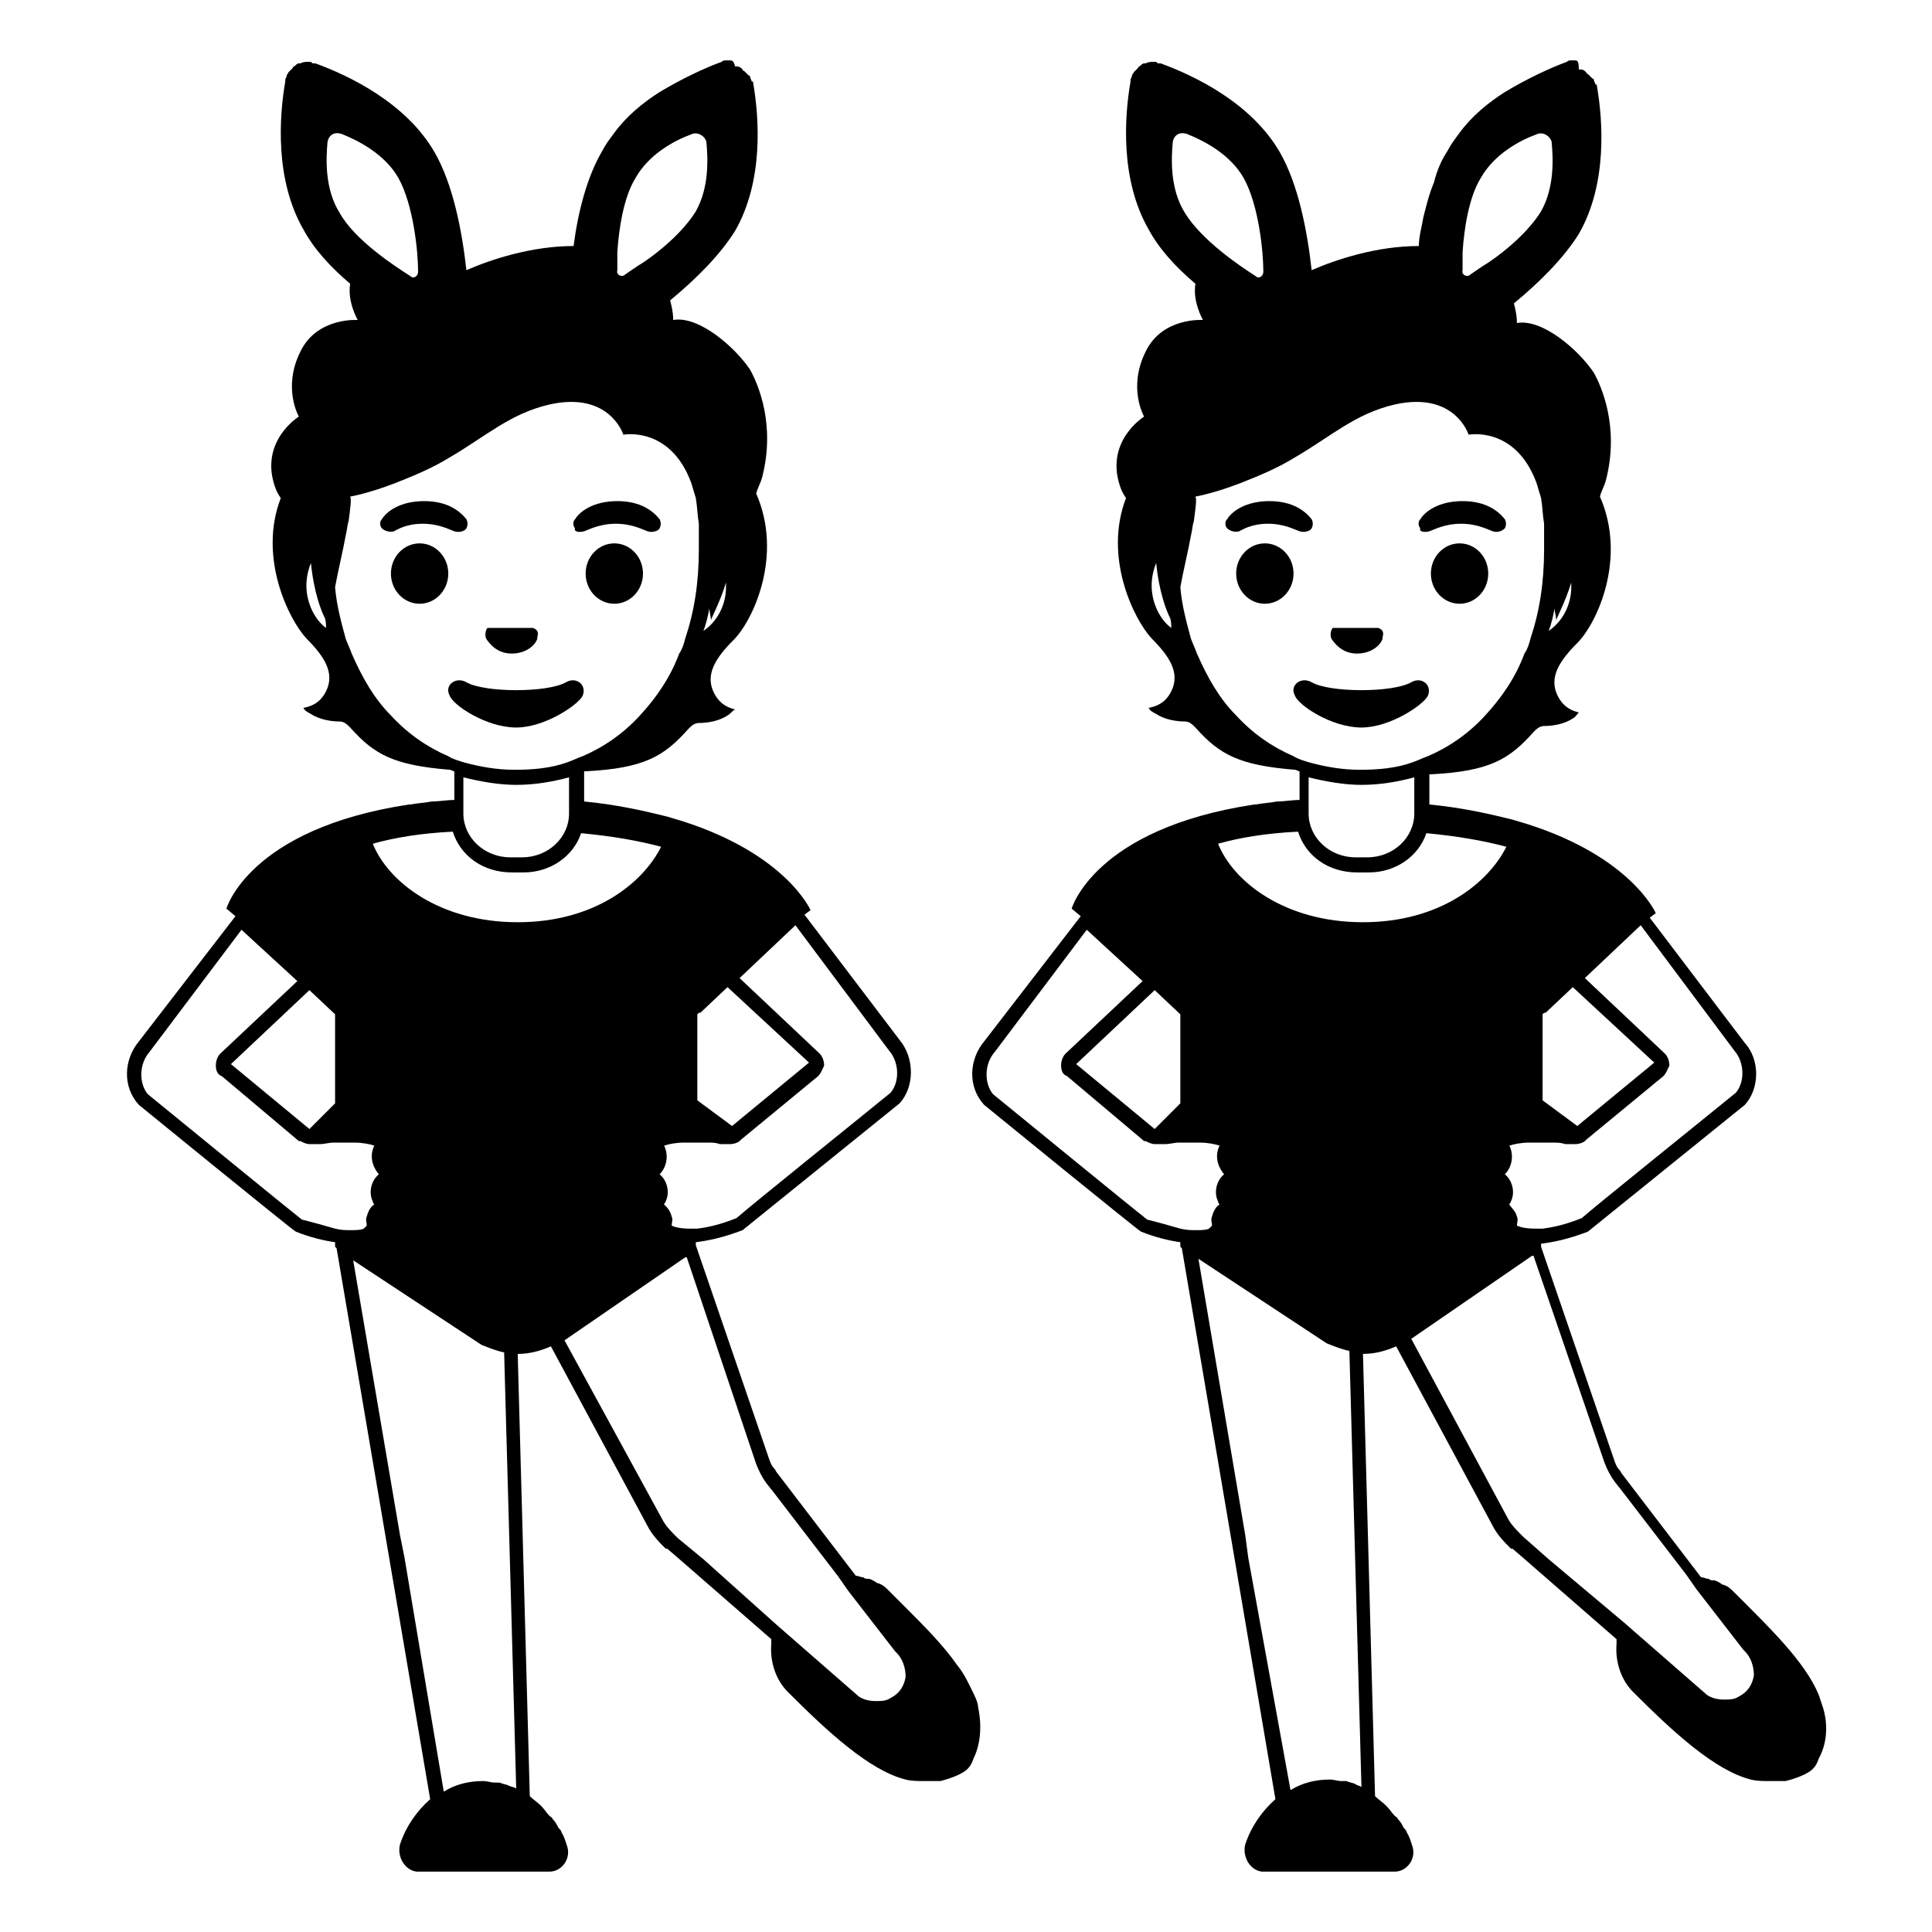 <svg viewBox="0 0 128 128" xmlns="http://www.w3.org/2000/svg">
  <g>
    <path d="M64.5,112.2c-0.3-0.6-0.6-1.3-1.1-1.9c-0.9-1.3-2.2-2.6-3.5-3.9c-0.3-0.3-0.7-0.7-1-1c-0.2-0.2-0.4-0.4-0.7-0.5 c-0.1,0-0.2-0.1-0.2-0.1c-0.2-0.1-0.3-0.2-0.5-0.2c-0.1,0-0.2,0-0.3-0.1c-0.2,0-0.3-0.1-0.5-0.1l-5.2-6.8c-0.1-0.1-0.1-0.2-0.2-0.3 c-0.2-0.2-0.3-0.5-0.4-0.8l-4.8-14l0,0v-0.2c0.8-0.1,1.8-0.3,3.1-0.8c0,0,10.4-8.4,10.4-8.4c1-1.1,1-3,0-4.2l-6.3-8.3l0.4-0.3 c0,0-1.6-3.7-8.5-5.9c-0.3-0.1-0.7-0.2-1-0.3c-1.6-0.4-3.4-0.8-5.5-1v-2c0,0,0.1,0,0.1,0c3.9-0.2,5.2-1,6.8-2.8 c0.2-0.2,0.4-0.4,0.7-0.4c0.5,0,1.3-0.1,1.9-0.5c0.2-0.1,0.3-0.3,0.5-0.4c-0.4-0.1-1-0.3-1.4-1.1c-0.6-1.2,0.1-2.3,1.3-3.5 c1.3-1.3,3.3-5.6,1.5-9.7c0.1-0.4,0.3-0.7,0.4-1.1c0.9-3.5-0.3-6.2-0.8-7.1c-1-1.5-3.4-3.6-5.1-3.3c0-0.5-0.1-0.9-0.2-1.3 c1.7-1.4,3.3-3,4.3-4.6c1.9-3.3,1.6-7.5,1.2-9.8c0-0.1,0-0.1-0.1-0.1c0-0.1-0.1-0.2-0.1-0.3c0,0,0-0.1-0.1-0.1 c-0.1-0.1-0.2-0.2-0.3-0.3c0,0-0.1,0-0.1-0.1c-0.1-0.1-0.2-0.2-0.4-0.2c0,0,0,0-0.1,0C48.6,4,48.5,4,48.3,4c0,0,0,0,0,0 c0,0-0.1,0-0.1,0c0,0-0.1,0-0.1,0c-0.1,0-0.2,0-0.3,0.1c-1.1,0.4-2.6,1.1-4.1,2c-1.1,0.7-2.2,1.6-3,2.7c-0.3,0.4-0.6,0.8-0.8,1.2 c-1,1.7-1.6,4-1.9,6.3c-2.8,0-5.5,0.9-7.1,1.6c-0.3-2.7-0.9-5.7-2.1-7.8c-1.9-3.3-5.7-5.1-7.9-5.9c0,0-0.1,0-0.1,0 c-0.1,0-0.1,0-0.2-0.1c0,0-0.1,0-0.1,0c0,0-0.1,0-0.1,0c0,0,0,0,0,0c-0.2,0-0.3,0-0.5,0.1c0,0-0.1,0-0.1,0c-0.1,0-0.2,0.1-0.3,0.2 c0,0-0.1,0-0.1,0.1c-0.1,0.1-0.2,0.2-0.3,0.3c0,0.1-0.1,0.1-0.1,0.2c0,0.1-0.1,0.2-0.1,0.3c0,0,0,0.1,0,0.1 c-0.4,2.3-0.7,6.5,1.2,9.8c0.7,1.3,1.8,2.5,3.1,3.6c-0.2,1.2,0.5,2.4,0.5,2.4s-2.7-0.2-3.8,2.1c-1.2,2.4-0.1,4.3-0.1,4.3 s-2.6,1.6-1.6,4.6c0.1,0.3,0.2,0.5,0.4,0.8c-1.5,3.9,0.5,8,1.7,9.3c1.2,1.2,1.9,2.3,1.3,3.5c-0.4,0.8-1,1-1.5,1.1 c0.1,0.2,0.3,0.3,0.5,0.4c0.6,0.4,1.4,0.5,1.9,0.5c0.3,0,0.5,0.2,0.7,0.4c1.6,1.8,2.9,2.5,6.6,2.8c0.1,0,0.2,0.1,0.3,0.1v1.9 c-0.5,0-1,0.1-1.5,0.1c0,0,0,0,0,0c-0.5,0.1-0.9,0.1-1.4,0.2c0,0,0,0-0.1,0c-10.6,1.6-12.1,6.9-12.1,6.9l0.6,0.5L9.2,69 c-1,1.2-1.1,3,0,4.2c0,0,10.3,8.4,10.4,8.4c1,0.4,1.9,0.6,2.6,0.7c0,0,0,0,0,0v0.3l0.1,0.1l6.2,36.5c-0.9,0.8-1.6,1.8-2,3 c-0.2,0.8,0.3,1.7,1.1,1.8H32h4.4c0.8,0,1.4-0.8,1.2-1.6c-0.1-0.3-0.2-0.7-0.4-1c0-0.1-0.1-0.2-0.2-0.3c-0.1-0.2-0.2-0.4-0.4-0.6 c0-0.1-0.1-0.1-0.2-0.2c-0.2-0.2-0.3-0.4-0.5-0.6c0,0-0.1-0.1-0.1-0.1c-0.2-0.2-0.5-0.4-0.7-0.6c0,0,0,0,0,0l-0.8-29.3 c0.8,0,1.5-0.2,2.2-0.5l6.4,11.9c0.3,0.6,0.8,1.1,1.2,1.5l0.1,0l0.7,0.6l6.2,5.4c0,0.1,0,0.2,0,0.3c-0.1,1.2,0.3,2.4,1.1,3.2 c2.6,2.6,5.4,5.2,7.8,5.8c0.4,0.1,0.8,0.1,1.2,0.1c0,0,0,0,0.1,0c0,0,0,0,0,0c0.1,0,0.2,0,0.3,0c0.1,0,0.1,0,0.2,0 c0.1,0,0.2,0,0.3,0c0.1,0,0.1,0,0.2,0c0.8-0.2,1.5-0.5,1.8-0.8c0.2-0.2,0.3-0.4,0.4-0.7c0.4-0.8,0.6-2,0.3-3.4 C64.8,112.9,64.7,112.6,64.5,112.2z M30,55.1c0.5,1.6,2,2.7,3.9,2.7h0.8c1.8,0,3.3-1.1,3.8-2.6c2.1,0.2,3.8,0.5,5.3,0.9 c-1.2,2.4-4.4,5-9.5,5c-5.2,0-8.6-2.7-9.6-5.2C26.1,55.5,27.9,55.2,30,55.1z M46.2,72.9v-5.7l0.1-0.1h0.1l1.8-1.7l5.4,5l-5.1,4.2 L46.2,72.9z M22.2,67.2l0,5.9l-1.7,1.7l-5.2-4.3l5.2-4.9L22.2,67.2z M58.9,69.6C58.9,69.6,58.9,69.7,58.9,69.6 c0.7,0.8,0.7,2.1,0.1,2.8c-2.7,2.2-9.3,7.5-10.2,8.3c-1,0.4-1.8,0.6-2.6,0.7c-0.2,0-0.4,0-0.5,0c-0.6,0-1-0.1-1.2-0.2 c0-0.2,0.1-0.4,0-0.6c-0.1-0.4-0.3-0.6-0.5-0.8c0-0.1,0.1-0.1,0.1-0.2c0.3-0.6,0.1-1.4-0.4-1.8c0,0,0,0,0,0 c0.5-0.5,0.6-1.3,0.3-1.9c0.3-0.1,0.8-0.2,1.3-0.2c0,0,0,0,0.1,0c0,0,0,0,0,0c0.1,0,0.2,0,0.4,0c0.2,0,0.4,0,0.5,0 c0.2,0,0.4,0,0.6,0c0.3,0,0.5,0,0.8,0.1c0.3,0,0.5,0,0.7,0c0,0,0,0,0,0c0.2,0,0.5-0.1,0.6-0.2l0.1-0.1l5.1-4.2 c0.2-0.2,0.3-0.5,0.4-0.7c0-0.3-0.1-0.6-0.3-0.8l-5.3-5l3.7-3.5L58.9,69.6z M20.3,38.8c0-0.5,0.1-1,0.3-1.5c0.2,2,0.7,3.2,0.9,3.6 c0.1,0.2,0.1,0.5,0.1,0.7C20.9,41.1,20.3,40,20.3,38.8z M21.7,9.4c0.1-0.5,0.5-0.7,1-0.5c1,0.4,2.8,1.3,3.7,2.9 c1,1.8,1.3,4.9,1.3,6.2c0,0.3-0.3,0.5-0.5,0.3c-1.1-0.7-3.7-2.4-4.7-4.2C21.5,12.5,21.6,10.5,21.7,9.4z M40.9,16.7 c0.1-1.5,0.4-3.6,1.2-4.9c0.9-1.6,2.6-2.5,3.7-2.9c0.4-0.2,0.9,0.1,1,0.5c0.1,1.1,0.2,3-0.7,4.6c-0.8,1.3-2.3,2.6-3.5,3.4 c-0.5,0.3-0.9,0.6-1.2,0.8c-0.2,0.2-0.6,0-0.5-0.3C40.9,17.6,40.9,17.2,40.9,16.7z M47,40.3c0,0.3,0.1,0.5,0.1,0.8 c0-0.1,0.6-1.2,1-2.5c0,0.1,0,0.2,0,0.3c0,1.2-0.6,2.3-1.5,2.9C46.8,41.3,46.9,40.8,47,40.3z M25.9,47.4c-1.1-1.1-1.9-2.5-2.6-4.1 c-0.1-0.3-0.3-0.7-0.4-1c-0.3-1.1-0.6-2.2-0.7-3.4c0.2-1.1,0.5-2.3,0.7-3.4c0.1-0.4,0.1-0.7,0.2-1c0.1-0.8,0.2-1.4,0.1-1.6 c0,0,1.2-0.2,3-0.9c1-0.4,2.3-0.9,3.6-1.7c2.4-1.4,4-2.9,6.6-3.5c4-0.9,4.9,2,4.9,2s3.1-0.6,4.5,3.2c0.1,0.3,0.2,0.7,0.3,1 c0.1,0.6,0.1,1.1,0.2,1.7c0,0.4,0,0.7,0,1.1c0,0.2,0,0.4,0,0.6c0,2.2-0.3,4.1-0.9,5.9c-0.1,0.4-0.2,0.7-0.4,1 c-0.6,1.6-1.5,2.9-2.6,4.1c-1.1,1.2-2.4,2.1-3.8,2.7c-0.3,0.1-0.7,0.3-1,0.4c-1.1,0.4-2.3,0.5-3.5,0.5c-1.2,0-2.3-0.2-3.4-0.5 c-0.3-0.1-0.7-0.2-1-0.4C28.3,49.5,27,48.6,25.9,47.4z M34.2,52c1.2,0,2.4-0.2,3.5-0.5v2.4c0,1.6-1.4,2.9-3.1,2.9h-0.8 c-1.7,0-3.1-1.3-3.1-2.9v-2.4C31.9,51.8,33.1,52,34.2,52z M20,80.8c-0.9-0.7-7.5-6.1-10.2-8.3c-0.6-0.7-0.6-2,0.1-2.8c0,0,0,0,0,0 l6.1-8.1l3.7,3.4l-5.1,4.8c-0.2,0.2-0.3,0.5-0.3,0.8c0,0.3,0.1,0.6,0.4,0.7l5.1,4.3l0.1,0c0.2,0.1,0.4,0.2,0.6,0.2c0,0,0,0,0,0 c0.2,0,0.4,0,0.7,0c0.3,0,0.6-0.1,0.9-0.1c0.1,0,0.2,0,0.2,0c0.2,0,0.5,0,0.7,0c0.1,0,0.2,0,0.4,0c0,0,0,0,0,0c0,0,0,0,0.1,0 c0.5,0,1,0.1,1.3,0.2c-0.3,0.6-0.2,1.3,0.3,1.9c0,0,0,0,0,0c-0.5,0.4-0.7,1.2-0.4,1.8c0,0.1,0.1,0.2,0.1,0.2 c-0.2,0.1-0.4,0.4-0.5,0.8c-0.1,0.2,0,0.4,0,0.6l-0.2,0.2c-0.2,0.1-0.5,0.1-0.9,0.1c-0.3,0-0.6,0-1-0.1C21.5,81.2,20.8,81,20,80.8z M26.8,103.2l-0.3-1.5l-3.1-18.2l8.5,5.6c0.5,0.2,1,0.4,1.5,0.5l0.8,28.9c0,0,0,0,0,0c-0.1-0.1-0.3-0.1-0.5-0.2 c-0.2-0.1-0.4-0.1-0.6-0.2c-0.1,0-0.2,0-0.3,0c-0.3,0-0.5-0.1-0.8-0.1c-0.9,0-1.8,0.2-2.6,0.7L26.8,103.2z M46.6,103.3l-1.7-1.4 c-0.4-0.4-0.8-0.8-1-1.2l-6.5-11.9l8-5.5l0.1,0L50.1,97c0.2,0.5,0.4,0.9,0.7,1.3l0.4,0.5l4.3,5.6c0,0-0.1,0-0.1,0c0,0,0.1,0,0.1,0 l0.7,1l3.1,4c0,0,0.1,0.1,0.1,0.1c0.4,0.4,0.6,1,0.6,1.6c-0.1,0.6-0.4,1.1-1,1.4c-0.3,0.2-0.6,0.2-1,0.2c-0.4,0-0.8-0.1-1.1-0.3 l-4.7-4.1l-0.8-0.7L46.6,103.3z"/>
    <ellipse cx="27.8" cy="38" rx="1.9" ry="2"/>
    <ellipse cx="40.7" cy="38" rx="1.9" ry="2"/>
    <path d="M34.2,48.2c1.9,0,4.1-1.5,4.4-2.1c0.3-0.7-0.4-1.3-1.1-0.9c-1.2,0.7-5.4,0.7-6.6,0c-0.7-0.4-1.5,0.2-1.1,0.9 C30,46.7,32.2,48.2,34.2,48.2z"/>
    <path d="M32.2,42.3c0.2,0.3,0.7,1,1.7,1c1,0,1.6-0.6,1.7-1c0,0,0-0.1,0-0.1c0.1-0.3,0-0.5-0.3-0.6c0,0-0.1,0-0.1,0h-2.8 c0,0-0.1,0-0.1,0C32.2,41.7,32.1,42,32.2,42.3C32.2,42.3,32.2,42.3,32.2,42.3z"/>
    <path d="M28,34.7c1.1,0,1.8,0.4,2.1,0.5c0.3,0.1,0.7,0,0.8-0.2c0.1-0.2,0.1-0.4,0-0.6c0,0,0,0,0,0c-0.4-0.5-1.2-1.2-2.8-1.2 c-1.6,0-2.5,0.7-2.8,1.2c0,0,0,0,0,0c-0.2,0.2-0.1,0.5,0,0.6c0.1,0.1,0.4,0.3,0.8,0.2C26.3,35.1,26.9,34.7,28,34.7z"/>
    <path d="M38.7,35.2c0.3-0.1,1-0.5,2.1-0.5c1.1,0,1.8,0.4,2.1,0.5c0.3,0.1,0.7,0,0.8-0.2c0.1-0.2,0.1-0.4,0-0.6c0,0,0,0,0,0 c-0.4-0.5-1.2-1.2-2.8-1.2s-2.5,0.7-2.8,1.2c0,0,0,0,0,0c-0.2,0.2-0.1,0.5,0,0.6C38,35.2,38.3,35.3,38.7,35.2z"/>
    <path d="M120.8,113.2c-0.1-0.3-0.2-0.6-0.3-0.9c-0.9-2.2-3.3-4.5-5.6-6.8c-0.2-0.2-0.4-0.4-0.7-0.5c-0.1,0-0.2-0.1-0.2-0.1 c-0.2-0.1-0.3-0.2-0.5-0.2c-0.1,0-0.2,0-0.3-0.1c-0.2,0-0.3-0.1-0.5-0.1l-5.2-6.8c-0.1-0.1-0.1-0.2-0.2-0.3 c-0.2-0.2-0.3-0.5-0.4-0.8l-4.8-14l0,0v-0.2v0c0.8-0.1,1.8-0.3,3.1-0.8c0,0,10.4-8.4,10.4-8.4c1-1.1,1-3,0-4.1l-6.3-8.3l0.4-0.3 c0,0-1.6-3.7-8.5-5.9c-0.3-0.1-0.7-0.2-1-0.3c-1.6-0.4-3.4-0.8-5.5-1v-2c0,0,0.1,0,0.1,0c3.9-0.2,5.2-1,6.8-2.8 c0.2-0.2,0.4-0.4,0.7-0.4c0.5,0,1.3-0.1,1.9-0.5c0.2-0.1,0.3-0.3,0.4-0.4c-0.4-0.1-1-0.3-1.4-1.1c-0.6-1.2,0.1-2.3,1.3-3.5 c1.3-1.3,3.3-5.6,1.5-9.7c0.1-0.4,0.3-0.7,0.4-1.1c0.9-3.5-0.3-6.2-0.8-7.1c-1-1.5-3.4-3.6-5.1-3.3c0-0.5-0.1-0.9-0.2-1.3 c1.7-1.4,3.3-3,4.3-4.6c1.9-3.3,1.6-7.5,1.2-9.8c0-0.1,0-0.1-0.1-0.1c0-0.1-0.1-0.2-0.1-0.3c0,0,0-0.1-0.1-0.1 c-0.1-0.1-0.2-0.2-0.3-0.3c0,0-0.1,0-0.1-0.1c-0.1-0.1-0.2-0.2-0.4-0.2c0,0,0,0-0.1,0C104.6,4,104.5,4,104.3,4c0,0,0,0,0,0 c0,0-0.1,0-0.1,0c0,0-0.1,0-0.1,0c-0.1,0-0.2,0-0.3,0.1c-1.1,0.4-2.6,1.1-4.1,2c-1.1,0.7-2.2,1.6-3,2.7c-0.3,0.4-0.6,0.8-0.8,1.2 c-0.4,0.6-0.7,1.3-0.9,2.1c-0.3,0.7-0.5,1.5-0.7,2.3c-0.1,0.6-0.3,1.3-0.3,1.9c-2.8,0-5.5,0.9-7.1,1.6c-0.3-2.7-0.9-5.7-2.1-7.8 c-1.9-3.3-5.7-5.1-7.9-5.9c0,0-0.1,0-0.1,0c-0.1,0-0.1,0-0.2-0.1c0,0-0.1,0-0.1,0c0,0-0.1,0-0.1,0c0,0,0,0,0,0 c-0.2,0-0.3,0-0.5,0.1c0,0-0.1,0-0.1,0c-0.1,0-0.2,0.1-0.3,0.2c0,0-0.1,0-0.1,0.1c-0.1,0.1-0.2,0.2-0.3,0.3c0,0.1-0.1,0.1-0.1,0.2 c0,0.1-0.1,0.2-0.1,0.3c0,0,0,0.1,0,0.1c-0.4,2.3-0.7,6.5,1.2,9.8c0.7,1.3,1.8,2.5,3.1,3.6c-0.2,1.2,0.5,2.4,0.5,2.4 s-2.7-0.2-3.8,2.1c-1.2,2.4-0.1,4.3-0.1,4.3s-2.6,1.6-1.6,4.6c0.1,0.3,0.2,0.5,0.4,0.8c-1.5,3.9,0.5,8,1.7,9.3 c1.2,1.2,1.9,2.3,1.3,3.5c-0.4,0.8-1,1-1.5,1.1c0.1,0.2,0.3,0.3,0.5,0.4c0.6,0.4,1.4,0.5,1.9,0.5c0.3,0,0.5,0.2,0.7,0.4 c1.6,1.8,2.9,2.5,6.6,2.8c0.1,0,0.2,0.1,0.3,0.1v1.9c-0.5,0-1,0.1-1.5,0.1c0,0,0,0,0,0c-0.5,0.1-0.9,0.1-1.4,0.2c0,0,0,0-0.1,0 c-10.6,1.6-12.1,6.9-12.1,6.9l0.6,0.5L65.2,69c-1,1.2-1.1,3,0,4.2c0,0,10.3,8.4,10.4,8.4c1,0.4,1.9,0.6,2.6,0.7c0,0,0,0,0,0v0.3 l0.1,0.1l6.2,36.5c-0.9,0.8-1.6,1.8-2,3c-0.2,0.8,0.3,1.7,1.1,1.8H88h4.4c0.8,0,1.4-0.8,1.2-1.6c-0.1-0.3-0.2-0.7-0.4-1 c0-0.1-0.1-0.2-0.2-0.3c-0.1-0.2-0.2-0.4-0.4-0.6c0-0.1-0.1-0.1-0.2-0.2c-0.2-0.2-0.3-0.4-0.5-0.6c0,0-0.1-0.1-0.1-0.1 c-0.2-0.2-0.5-0.4-0.7-0.6c0,0,0,0,0,0l-0.8-29.3c0.8,0,1.5-0.2,2.2-0.5l6.4,11.9c0.3,0.6,0.8,1.1,1.2,1.5l0.1,0l0.7,0.6l6.2,5.4 c0,0.1,0,0.2,0,0.3c-0.1,1.2,0.3,2.4,1.1,3.2c2.6,2.6,5.4,5.2,7.8,5.8c0.4,0.1,0.8,0.1,1.2,0.1c0,0,0,0,0.1,0c0,0,0,0,0,0 c0.1,0,0.2,0,0.3,0c0.1,0,0.1,0,0.2,0c0.1,0,0.2,0,0.3,0c0.1,0,0.1,0,0.2,0c0.8-0.2,1.5-0.5,1.8-0.8c0.2-0.2,0.3-0.4,0.4-0.7 C120.9,115.8,121.2,114.6,120.8,113.2z M86,55.1c0.5,1.6,2,2.7,3.9,2.7h0.8c1.8,0,3.3-1.1,3.8-2.6c2.1,0.2,3.8,0.5,5.3,0.9 c-1.2,2.4-4.4,5-9.5,5c-5.2,0-8.6-2.7-9.6-5.2C82.1,55.5,83.9,55.2,86,55.1z M102.2,72.9v-5.7l0.1-0.1h0.1l1.8-1.7l5.4,5l-5.1,4.2 L102.2,72.9z M78.2,67.2L78.2,67.2l0,5.9l-1.7,1.7l-5.2-4.3l5.2-4.9L78.2,67.2z M114.9,69.6C114.9,69.6,114.9,69.7,114.9,69.6 c0.7,0.8,0.7,2.1,0.1,2.8c-2.7,2.2-9.3,7.5-10.2,8.3c-1,0.4-1.8,0.6-2.6,0.7c-0.2,0-0.4,0-0.5,0c-0.6,0-1-0.1-1.2-0.2 c0-0.2,0.1-0.4,0-0.6c-0.1-0.4-0.4-0.6-0.5-0.8c0-0.1,0.1-0.1,0.1-0.2c0.3-0.6,0.1-1.4-0.4-1.8c0,0,0,0,0,0 c0.5-0.5,0.6-1.3,0.3-1.9c0.3-0.1,0.8-0.2,1.3-0.2c0,0,0,0,0.1,0c0,0,0,0,0,0c0.1,0,0.2,0,0.4,0c0.2,0,0.4,0,0.5,0 c0.2,0,0.4,0,0.6,0c0.3,0,0.5,0,0.8,0.1c0.3,0,0.5,0,0.7,0c0,0,0,0,0,0c0.2,0,0.5-0.1,0.6-0.2l0.1-0.1l5.1-4.2 c0.2-0.2,0.3-0.5,0.4-0.7c0-0.3-0.1-0.6-0.3-0.8l-5.3-5l3.7-3.5L114.9,69.6z M76.3,38.8c0-0.5,0.1-1,0.3-1.5c0.2,2,0.7,3.2,0.9,3.6 c0.1,0.2,0.1,0.5,0.1,0.7C76.9,41.1,76.3,40,76.3,38.8z M77.7,9.4c0.1-0.5,0.5-0.7,1-0.5c1,0.4,2.8,1.3,3.7,2.9 c1,1.8,1.3,4.9,1.3,6.2c0,0.3-0.3,0.5-0.5,0.3c-1.1-0.7-3.6-2.4-4.7-4.2C77.5,12.5,77.6,10.5,77.7,9.4z M96.9,16.7 c0.1-1.5,0.4-3.6,1.2-4.9c0.9-1.6,2.6-2.5,3.7-2.9c0.4-0.2,0.9,0.1,1,0.5c0.1,1.1,0.2,3-0.7,4.6c-0.8,1.3-2.3,2.6-3.5,3.4 c-0.5,0.3-0.9,0.6-1.2,0.8c-0.2,0.2-0.6,0-0.5-0.3C96.9,17.6,96.9,17.2,96.9,16.7z M103,40.3c0,0.3,0.1,0.5,0.1,0.8 c0-0.1,0.6-1.2,1-2.5c0,0.1,0,0.2,0,0.3c0,1.2-0.6,2.3-1.5,2.9C102.8,41.3,102.9,40.8,103,40.3z M81.9,47.4 c-1.1-1.1-1.9-2.5-2.6-4.1c-0.1-0.3-0.3-0.7-0.4-1c-0.3-1.1-0.6-2.2-0.7-3.4c0.2-1.1,0.5-2.3,0.7-3.4c0.1-0.4,0.1-0.7,0.2-1 c0.1-0.8,0.2-1.4,0.1-1.6c0,0,1.2-0.2,3-0.9c1-0.4,2.3-0.9,3.6-1.7c2.4-1.4,4-2.9,6.6-3.5c4-0.9,4.9,2,4.9,2s3.1-0.6,4.5,3.2 c0.1,0.3,0.2,0.7,0.3,1c0.1,0.6,0.1,1.1,0.2,1.7c0,0.4,0,0.7,0,1.1c0,0.2,0,0.4,0,0.6c0,2.2-0.3,4.1-0.9,5.9 c-0.1,0.4-0.2,0.7-0.4,1c-0.6,1.6-1.5,2.9-2.6,4.1c-1.1,1.2-2.4,2.1-3.8,2.7c-0.3,0.1-0.7,0.3-1,0.4c-1.1,0.4-2.3,0.5-3.5,0.5 c-1.2,0-2.3-0.2-3.4-0.5c-0.3-0.1-0.7-0.2-1-0.4C84.3,49.5,83,48.6,81.9,47.4z M90.2,52c1.2,0,2.4-0.2,3.5-0.5v2.4 c0,1.6-1.4,2.9-3.1,2.9h-0.8c-1.7,0-3.1-1.3-3.1-2.9v-2.4C87.9,51.8,89.1,52,90.2,52z M76,80.8c-0.9-0.7-7.5-6.1-10.2-8.3 c-0.6-0.7-0.6-2,0.1-2.8c0,0,0,0,0,0l6.1-8.1l3.7,3.4l-5.1,4.8c-0.2,0.2-0.3,0.5-0.3,0.8c0,0.3,0.1,0.6,0.4,0.7l5.1,4.3l0.1,0 c0.2,0.1,0.4,0.2,0.6,0.2c0,0,0,0,0,0c0.2,0,0.4,0,0.7,0c0.3,0,0.6-0.1,0.9-0.1c0.1,0,0.2,0,0.2,0c0.2,0,0.5,0,0.7,0 c0.1,0,0.2,0,0.4,0c0,0,0,0,0,0c0,0,0,0,0.1,0c0.5,0,1,0.1,1.3,0.2c-0.3,0.6-0.2,1.3,0.3,1.9c0,0,0,0,0,0c-0.5,0.4-0.7,1.2-0.4,1.8 c0,0.1,0.1,0.2,0.1,0.2c-0.2,0.1-0.4,0.4-0.5,0.8c-0.1,0.2,0,0.4,0,0.6l-0.2,0.2c-0.2,0.1-0.5,0.1-0.9,0.1c-0.3,0-0.6,0-1-0.1 C77.5,81.2,76.8,81,76,80.8z M82.7,103.2l-0.2-1.5l-3.1-18.3l8.5,5.6c0.5,0.2,1,0.4,1.5,0.5l0.8,28.9c0,0,0,0,0,0 c-0.1-0.1-0.3-0.1-0.4-0.2c-0.2-0.1-0.4-0.1-0.6-0.2c-0.1,0-0.2,0-0.3,0c-0.3,0-0.5-0.1-0.8-0.1c-0.9,0-1.8,0.2-2.6,0.7L82.7,103.2 z M102.6,103.3l-1.7-1.5c-0.4-0.4-0.8-0.8-1-1.2l-6.4-11.9l8-5.5l0.1,0l4.7,13.7c0.2,0.5,0.4,0.9,0.7,1.3l0.4,0.5l4.3,5.6 c0,0-0.1,0-0.1,0c0,0,0.1,0,0.1,0l0.7,1l3.1,4c0,0,0.1,0.1,0.1,0.1c0.4,0.4,0.6,1,0.6,1.6c-0.1,0.6-0.4,1.1-1,1.4 c-0.3,0.2-0.6,0.2-1,0.2c-0.4,0-0.8-0.1-1.1-0.3l-4.7-4.1l-0.8-0.7L102.6,103.3z"/>
    <ellipse cx="83.8" cy="38" rx="1.9" ry="2"/>
    <ellipse cx="96.7" cy="38" rx="1.9" ry="2"/>
    <path d="M90.2,48.2c1.9,0,4.1-1.5,4.4-2.1c0.3-0.7-0.4-1.3-1.1-0.9c-1.2,0.7-5.4,0.7-6.6,0c-0.7-0.4-1.5,0.2-1.1,0.9 C86,46.7,88.2,48.2,90.2,48.2z"/>
    <path d="M88.2,42.3c0.2,0.3,0.7,1,1.7,1c1,0,1.6-0.6,1.7-1c0,0,0-0.1,0-0.1c0.1-0.3,0-0.5-0.3-0.6c0,0-0.1,0-0.1,0h-2.8 c0,0-0.1,0-0.1,0C88.2,41.7,88.1,42,88.2,42.3C88.2,42.3,88.2,42.3,88.2,42.3z"/>
    <path d="M84,34.7c1.1,0,1.8,0.4,2.1,0.5c0.3,0.1,0.7,0,0.8-0.2c0.1-0.2,0.1-0.4,0-0.6c0,0,0,0,0,0c-0.4-0.5-1.2-1.2-2.8-1.2 c-1.6,0-2.5,0.7-2.8,1.2c0,0,0,0,0,0c-0.2,0.2-0.1,0.5,0,0.6c0.1,0.1,0.4,0.3,0.8,0.2C82.3,35.1,82.9,34.7,84,34.7z"/>
    <path d="M94.7,35.2c0.3-0.1,1-0.5,2.1-0.5c1.1,0,1.8,0.4,2.1,0.5c0.3,0.1,0.6,0,0.8-0.2c0.1-0.2,0.1-0.4,0-0.6c0,0,0,0,0,0 c-0.4-0.5-1.2-1.2-2.8-1.2s-2.5,0.7-2.8,1.2c0,0,0,0,0,0c-0.2,0.2-0.1,0.5,0,0.6C94,35.2,94.3,35.3,94.7,35.2z"/>
  </g>
</svg>